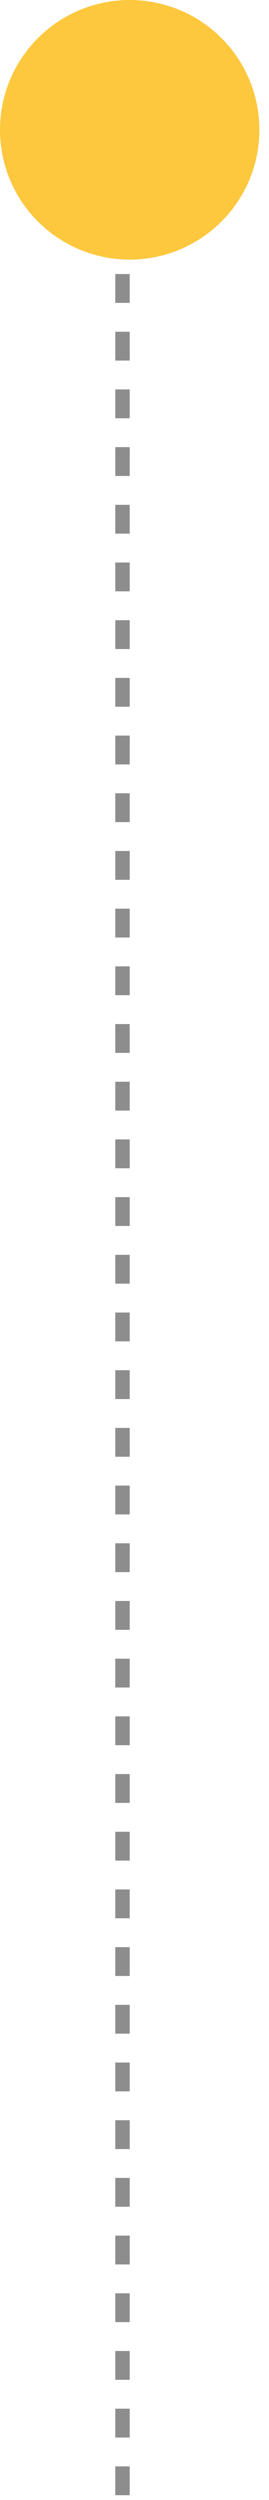 <svg width="14" height="130" viewBox="0 0 14 130" fill="none" xmlns="http://www.w3.org/2000/svg">
<line x1="6.375" y1="129.75" x2="6.375" y2="6.75" stroke="#8D8D8D" stroke-width="0.75" stroke-dasharray="1.5 1.5"/>
<circle cx="6.75" cy="6.75" r="6.75" transform="matrix(1 0 0 -1 0 13.5)" fill="#FEC83E"/>
</svg>

